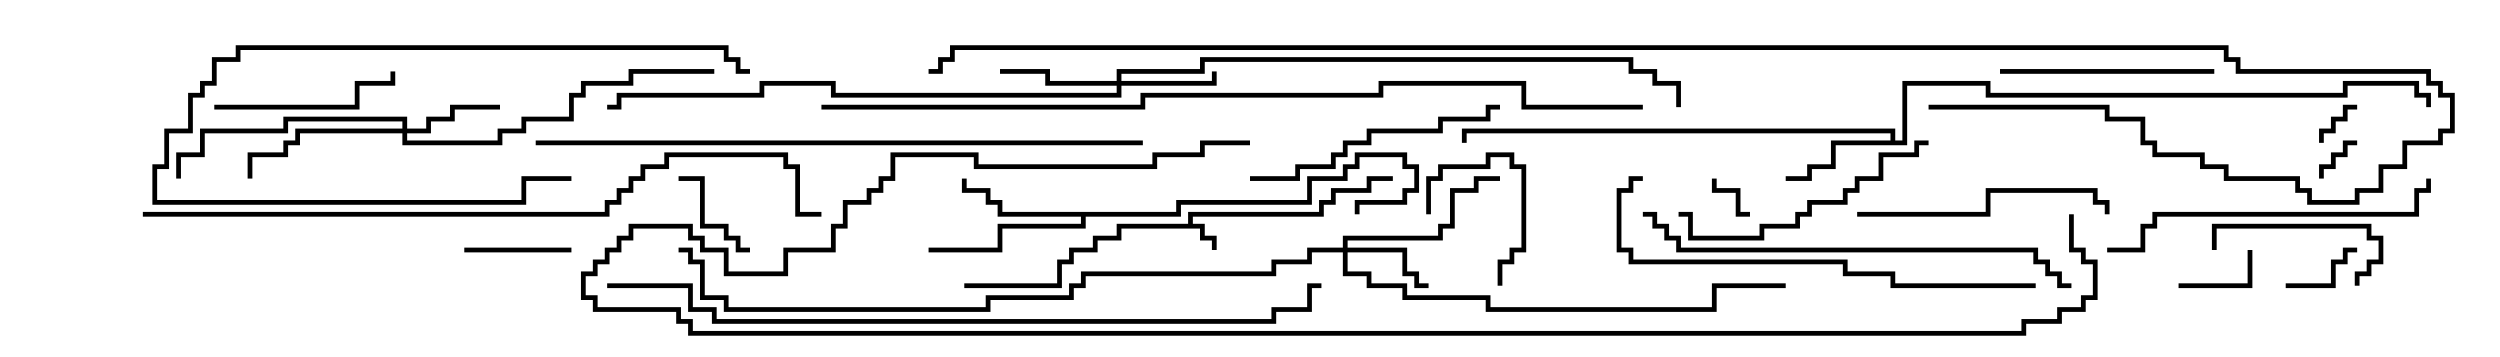 <svg version="1.1" width="105" height="15" xmlns="http://www.w3.org/2000/svg"><path d="M49.9,9.4L49.9,8.9L55.4,8.9L55.4,8.4L55.9,8.4L55.9,7.9L57.4,7.9L57.4,7.4L58.5,7.4L58.5,7.6L57.6,7.6L57.6,8.1L56.1,8.1L56.1,8.6L55.6,8.6L55.6,9.1L50.1,9.1L50.1,9.4L50.6,9.4L50.6,9.9L51.1,9.9L51.1,10.5L50.9,10.5L50.9,10.1L50.4,10.1L50.4,9.6L47.1,9.6L47.1,10.1L46.1,10.1L46.1,10.6L45.1,10.6L45.1,11.1L44.6,11.1L44.6,12.1L40.5,12.1L40.5,11.9L44.4,11.9L44.4,10.9L44.9,10.9L44.9,10.4L45.9,10.4L45.9,9.9L46.9,9.9L46.9,9.4z" stroke="none"/><path d="M79.4,5.9L79.4,5.6L61.6,5.6L61.6,6L61.4,6L61.4,5.4L79.6,5.4L79.6,5.9L79.9,5.9L79.9,3.4L83.6,3.4L83.6,3.9L98.4,3.9L98.4,3.4L101.6,3.4L101.6,3.9L102.1,3.9L102.1,4.5L101.9,4.5L101.9,4.1L101.4,4.1L101.4,3.6L98.6,3.6L98.6,4.1L83.4,4.1L83.4,3.6L80.1,3.6L80.1,6.1L77.1,6.1L77.1,7.1L76.1,7.1L76.1,7.6L75,7.6L75,7.4L75.9,7.4L75.9,6.9L76.9,6.9L76.9,5.9z" stroke="none"/><path d="M49.4,8.9L49.4,8.4L54.9,8.4L54.9,7.4L56.4,7.4L56.4,6.9L56.9,6.9L56.9,6.4L59.1,6.4L59.1,6.9L59.6,6.9L59.6,8.1L59.1,8.1L59.1,8.6L57.1,8.6L57.1,9L56.9,9L56.9,8.4L58.9,8.4L58.9,7.9L59.4,7.9L59.4,7.1L58.9,7.1L58.9,6.6L57.1,6.6L57.1,7.1L56.6,7.1L56.6,7.6L55.1,7.6L55.1,8.6L49.6,8.6L49.6,9.1L45.6,9.1L45.6,9.6L42.1,9.6L42.1,10.6L39,10.6L39,10.4L41.9,10.4L41.9,9.4L45.4,9.4L45.4,9.1L41.9,9.1L41.9,8.6L41.4,8.6L41.4,8.1L40.4,8.1L40.4,7.5L40.6,7.5L40.6,7.9L41.6,7.9L41.6,8.4L42.1,8.4L42.1,8.9z" stroke="none"/><path d="M56.4,10.4L56.4,9.9L60.4,9.9L60.4,9.4L60.9,9.4L60.9,7.9L61.9,7.9L61.9,7.4L63,7.4L63,7.6L62.1,7.6L62.1,8.1L61.1,8.1L61.1,9.6L60.6,9.6L60.6,10.1L56.6,10.1L56.6,10.4L59.1,10.4L59.1,11.4L59.6,11.4L59.6,11.9L60,11.9L60,12.1L59.4,12.1L59.4,11.6L58.9,11.6L58.9,10.6L56.6,10.6L56.6,11.4L57.6,11.4L57.6,11.9L59.1,11.9L59.1,12.4L62.6,12.4L62.6,12.9L71.9,12.9L71.9,11.9L75,11.9L75,12.1L72.1,12.1L72.1,13.1L62.4,13.1L62.4,12.6L58.9,12.6L58.9,12.1L57.4,12.1L57.4,11.6L56.4,11.6L56.4,10.6L55.1,10.6L55.1,11.1L53.6,11.1L53.6,11.6L45.6,11.6L45.6,12.1L45.1,12.1L45.1,12.6L41.6,12.6L41.6,13.1L30.4,13.1L30.4,12.6L29.4,12.6L29.4,11.1L28.9,11.1L28.9,10.6L28.5,10.6L28.5,10.4L29.1,10.4L29.1,10.9L29.6,10.9L29.6,12.4L30.6,12.4L30.6,12.9L41.4,12.9L41.4,12.4L44.9,12.4L44.9,11.9L45.4,11.9L45.4,11.4L53.4,11.4L53.4,10.9L54.9,10.9L54.9,10.4z" stroke="none"/><path d="M46.9,3.4L46.9,2.9L50.4,2.9L50.4,2.4L68.6,2.4L68.6,2.9L69.6,2.9L69.6,3.4L70.6,3.4L70.6,4.5L70.4,4.5L70.4,3.6L69.4,3.6L69.4,3.1L68.4,3.1L68.4,2.6L50.6,2.6L50.6,3.1L47.1,3.1L47.1,3.4L50.9,3.4L50.9,3L51.1,3L51.1,3.6L47.1,3.6L47.1,4.1L34.9,4.1L34.9,3.6L32.1,3.6L32.1,4.1L26.1,4.1L26.1,4.6L25.5,4.6L25.5,4.4L25.9,4.4L25.9,3.9L31.9,3.9L31.9,3.4L35.1,3.4L35.1,3.9L46.9,3.9L46.9,3.6L43.9,3.6L43.9,3.1L42,3.1L42,2.9L44.1,2.9L44.1,3.4z" stroke="none"/><path d="M16.9,5.4L16.9,5.1L12.1,5.1L12.1,5.6L8.6,5.6L8.6,6.6L7.6,6.6L7.6,7.5L7.4,7.5L7.4,6.4L8.4,6.4L8.4,5.4L11.9,5.4L11.9,4.9L17.1,4.9L17.1,5.4L17.9,5.4L17.9,4.9L18.9,4.9L18.9,4.4L21,4.4L21,4.6L19.1,4.6L19.1,5.1L18.1,5.1L18.1,5.6L17.1,5.6L17.1,5.9L20.9,5.9L20.9,5.4L21.9,5.4L21.9,4.9L23.9,4.9L23.9,3.9L24.4,3.9L24.4,3.4L26.4,3.4L26.4,2.9L30,2.9L30,3.1L26.6,3.1L26.6,3.6L24.6,3.6L24.6,4.1L24.1,4.1L24.1,5.1L22.1,5.1L22.1,5.6L21.1,5.6L21.1,6.1L16.9,6.1L16.9,5.6L12.6,5.6L12.6,6.1L12.1,6.1L12.1,6.6L10.6,6.6L10.6,7.5L10.4,7.5L10.4,6.4L11.9,6.4L11.9,5.9L12.4,5.9L12.4,5.4z" stroke="none"/><path d="M73.5,8.9L73.5,9.1L72.9,9.1L72.9,8.1L71.9,8.1L71.9,7.5L72.1,7.5L72.1,7.9L73.1,7.9L73.1,8.9z" stroke="none"/><path d="M97.6,6L97.4,6L97.4,5.4L97.9,5.4L97.9,4.9L98.4,4.9L98.4,4.4L99,4.4L99,4.6L98.6,4.6L98.6,5.1L98.1,5.1L98.1,5.6L97.6,5.6z" stroke="none"/><path d="M97.6,7.5L97.4,7.5L97.4,6.9L97.9,6.9L97.9,6.4L98.4,6.4L98.4,5.9L99,5.9L99,6.1L98.6,6.1L98.6,6.6L98.1,6.6L98.1,7.1L97.6,7.1z" stroke="none"/><path d="M96,12.1L96,11.9L97.9,11.9L97.9,10.9L98.4,10.9L98.4,10.4L99,10.4L99,10.6L98.6,10.6L98.6,11.1L98.1,11.1L98.1,12.1z" stroke="none"/><path d="M91.5,12.1L91.5,11.9L94.4,11.9L94.4,10.5L94.6,10.5L94.6,12.1z" stroke="none"/><path d="M60.1,9L59.9,9L59.9,7.4L60.4,7.4L60.4,6.9L62.4,6.9L62.4,6.4L63.6,6.4L63.6,6.9L64.1,6.9L64.1,10.6L63.6,10.6L63.6,11.1L63.1,11.1L63.1,12L62.9,12L62.9,10.9L63.4,10.9L63.4,10.4L63.9,10.4L63.9,7.1L63.4,7.1L63.4,6.6L62.6,6.6L62.6,7.1L60.6,7.1L60.6,7.6L60.1,7.6z" stroke="none"/><path d="M28.5,7.6L28.5,7.4L29.6,7.4L29.6,9.4L30.6,9.4L30.6,9.9L31.1,9.9L31.1,10.4L31.5,10.4L31.5,10.6L30.9,10.6L30.9,10.1L30.4,10.1L30.4,9.6L29.4,9.6L29.4,7.6z" stroke="none"/><path d="M19.5,10.6L19.5,10.4L24,10.4L24,10.6z" stroke="none"/><path d="M99.1,12L98.9,12L98.9,11.4L99.4,11.4L99.4,10.9L99.9,10.9L99.9,10.1L99.4,10.1L99.4,9.6L93.1,9.6L93.1,10.5L92.9,10.5L92.9,9.4L99.6,9.4L99.6,9.9L100.1,9.9L100.1,11.1L99.6,11.1L99.6,11.6L99.1,11.6z" stroke="none"/><path d="M9,4.6L9,4.4L14.9,4.4L14.9,3.4L16.4,3.4L16.4,3L16.6,3L16.6,3.6L15.1,3.6L15.1,4.6z" stroke="none"/><path d="M31.5,2.9L31.5,3.1L30.9,3.1L30.9,2.6L30.4,2.6L30.4,2.1L10.1,2.1L10.1,2.6L9.1,2.6L9.1,3.6L8.6,3.6L8.6,4.1L8.1,4.1L8.1,5.6L7.1,5.6L7.1,7.1L6.6,7.1L6.6,8.4L21.9,8.4L21.9,7.4L24,7.4L24,7.6L22.1,7.6L22.1,8.6L6.4,8.6L6.4,6.9L6.9,6.9L6.9,5.4L7.9,5.4L7.9,3.9L8.4,3.9L8.4,3.4L8.9,3.4L8.9,2.4L9.9,2.4L9.9,1.9L30.6,1.9L30.6,2.4L31.1,2.4L31.1,2.9z" stroke="none"/><path d="M84,3.1L84,2.9L93,2.9L93,3.1z" stroke="none"/><path d="M78,9.1L78,8.9L83.4,8.9L83.4,7.9L88.1,7.9L88.1,8.4L88.6,8.4L88.6,9L88.4,9L88.4,8.6L87.9,8.6L87.9,8.1L83.6,8.1L83.6,9.1z" stroke="none"/><path d="M81,5.9L81,6.1L80.6,6.1L80.6,6.6L79.1,6.6L79.1,7.6L78.1,7.6L78.1,8.1L77.6,8.1L77.6,8.6L76.1,8.6L76.1,9.1L75.6,9.1L75.6,9.6L74.1,9.6L74.1,10.1L70.9,10.1L70.9,9.1L70.5,9.1L70.5,8.9L71.1,8.9L71.1,9.9L73.9,9.9L73.9,9.4L75.4,9.4L75.4,8.9L75.9,8.9L75.9,8.4L77.4,8.4L77.4,7.9L77.9,7.9L77.9,7.4L78.9,7.4L78.9,6.4L80.4,6.4L80.4,5.9z" stroke="none"/><path d="M52.5,7.6L52.5,7.4L54.4,7.4L54.4,6.9L55.9,6.9L55.9,6.4L56.4,6.4L56.4,5.9L57.4,5.9L57.4,5.4L60.4,5.4L60.4,4.9L62.4,4.9L62.4,4.4L63,4.4L63,4.6L62.6,4.6L62.6,5.1L60.6,5.1L60.6,5.6L57.6,5.6L57.6,6.1L56.6,6.1L56.6,6.6L56.1,6.6L56.1,7.1L54.6,7.1L54.6,7.6z" stroke="none"/><path d="M88.5,10.6L88.5,10.4L89.9,10.4L89.9,9.4L90.4,9.4L90.4,8.9L101.4,8.9L101.4,7.9L101.9,7.9L101.9,7.5L102.1,7.5L102.1,8.1L101.6,8.1L101.6,9.1L90.6,9.1L90.6,9.6L90.1,9.6L90.1,10.6z" stroke="none"/><path d="M85.5,11.9L85.5,12.1L79.4,12.1L79.4,11.6L77.4,11.6L77.4,11.1L68.4,11.1L68.4,10.6L67.9,10.6L67.9,7.9L68.4,7.9L68.4,7.4L69,7.4L69,7.6L68.6,7.6L68.6,8.1L68.1,8.1L68.1,10.4L68.6,10.4L68.6,10.9L77.6,10.9L77.6,11.4L79.6,11.4L79.6,11.9z" stroke="none"/><path d="M69,9.1L69,8.9L69.6,8.9L69.6,9.4L70.1,9.4L70.1,9.9L70.6,9.9L70.6,10.4L85.6,10.4L85.6,10.9L86.1,10.9L86.1,11.4L86.6,11.4L86.6,11.9L87,11.9L87,12.1L86.4,12.1L86.4,11.6L85.9,11.6L85.9,11.1L85.4,11.1L85.4,10.6L70.4,10.6L70.4,10.1L69.9,10.1L69.9,9.6L69.4,9.6L69.4,9.1z" stroke="none"/><path d="M22.5,6.1L22.5,5.9L48,5.9L48,6.1z" stroke="none"/><path d="M6,9.1L6,8.9L25.4,8.9L25.4,8.4L25.9,8.4L25.9,7.9L26.4,7.9L26.4,7.4L26.9,7.4L26.9,6.9L27.9,6.9L27.9,6.4L33.1,6.4L33.1,6.9L33.6,6.9L33.6,8.9L34.5,8.9L34.5,9.1L33.4,9.1L33.4,7.1L32.9,7.1L32.9,6.6L28.1,6.6L28.1,7.1L27.1,7.1L27.1,7.6L26.6,7.6L26.6,8.1L26.1,8.1L26.1,8.6L25.6,8.6L25.6,9.1z" stroke="none"/><path d="M25.5,12.1L25.5,11.9L29.1,11.9L29.1,12.9L30.1,12.9L30.1,13.4L53.4,13.4L53.4,12.9L54.9,12.9L54.9,11.9L55.5,11.9L55.5,12.1L55.1,12.1L55.1,13.1L53.6,13.1L53.6,13.6L29.9,13.6L29.9,13.1L28.9,13.1L28.9,12.1z" stroke="none"/><path d="M69,4.4L69,4.6L63.9,4.6L63.9,3.6L58.1,3.6L58.1,4.1L48.1,4.1L48.1,4.6L34.5,4.6L34.5,4.4L47.9,4.4L47.9,3.9L57.9,3.9L57.9,3.4L64.1,3.4L64.1,4.4z" stroke="none"/><path d="M52.5,5.9L52.5,6.1L50.6,6.1L50.6,6.6L48.6,6.6L48.6,7.1L40.9,7.1L40.9,6.6L37.6,6.6L37.6,7.6L37.1,7.6L37.1,8.1L36.6,8.1L36.6,8.6L35.6,8.6L35.6,9.6L35.1,9.6L35.1,10.6L33.1,10.6L33.1,11.6L30.4,11.6L30.4,10.6L29.4,10.6L29.4,10.1L28.9,10.1L28.9,9.6L26.6,9.6L26.6,10.1L26.1,10.1L26.1,10.6L25.6,10.6L25.6,11.1L25.1,11.1L25.1,11.6L24.6,11.6L24.6,12.4L25.1,12.4L25.1,12.9L28.6,12.9L28.6,13.4L29.1,13.4L29.1,13.9L84.9,13.9L84.9,13.4L86.4,13.4L86.4,12.9L87.4,12.9L87.4,12.4L87.9,12.4L87.9,11.1L87.4,11.1L87.4,10.6L86.9,10.6L86.9,9L87.1,9L87.1,10.4L87.6,10.4L87.6,10.9L88.1,10.9L88.1,12.6L87.6,12.6L87.6,13.1L86.6,13.1L86.6,13.6L85.1,13.6L85.1,14.1L28.9,14.1L28.9,13.6L28.4,13.6L28.4,13.1L24.9,13.1L24.9,12.6L24.4,12.6L24.4,11.4L24.9,11.4L24.9,10.9L25.4,10.9L25.4,10.4L25.9,10.4L25.9,9.9L26.4,9.9L26.4,9.4L29.1,9.4L29.1,9.9L29.6,9.9L29.6,10.4L30.6,10.4L30.6,11.4L32.9,11.4L32.9,10.4L34.9,10.4L34.9,9.4L35.4,9.4L35.4,8.4L36.4,8.4L36.4,7.9L36.9,7.9L36.9,7.4L37.4,7.4L37.4,6.4L41.1,6.4L41.1,6.9L48.4,6.9L48.4,6.4L50.4,6.4L50.4,5.9z" stroke="none"/><path d="M81,4.6L81,4.4L88.6,4.4L88.6,4.9L90.1,4.9L90.1,5.9L90.6,5.9L90.6,6.4L92.6,6.4L92.6,6.9L93.6,6.9L93.6,7.4L96.6,7.4L96.6,7.9L97.1,7.9L97.1,8.4L98.9,8.4L98.9,7.9L99.9,7.9L99.9,6.9L100.9,6.9L100.9,5.9L102.4,5.9L102.4,5.4L102.9,5.4L102.9,4.1L102.4,4.1L102.4,3.6L101.9,3.6L101.9,3.1L93.9,3.1L93.9,2.6L93.4,2.6L93.4,2.1L40.1,2.1L40.1,2.6L39.6,2.6L39.6,3.1L39,3.1L39,2.9L39.4,2.9L39.4,2.4L39.9,2.4L39.9,1.9L93.6,1.9L93.6,2.4L94.1,2.4L94.1,2.9L102.1,2.9L102.1,3.4L102.6,3.4L102.6,3.9L103.1,3.9L103.1,5.6L102.6,5.6L102.6,6.1L101.1,6.1L101.1,7.1L100.1,7.1L100.1,8.1L99.1,8.1L99.1,8.6L96.9,8.6L96.9,8.1L96.4,8.1L96.4,7.6L93.4,7.6L93.4,7.1L92.4,7.1L92.4,6.6L90.4,6.6L90.4,6.1L89.9,6.1L89.9,5.1L88.4,5.1L88.4,4.6z" stroke="none"/></svg>
